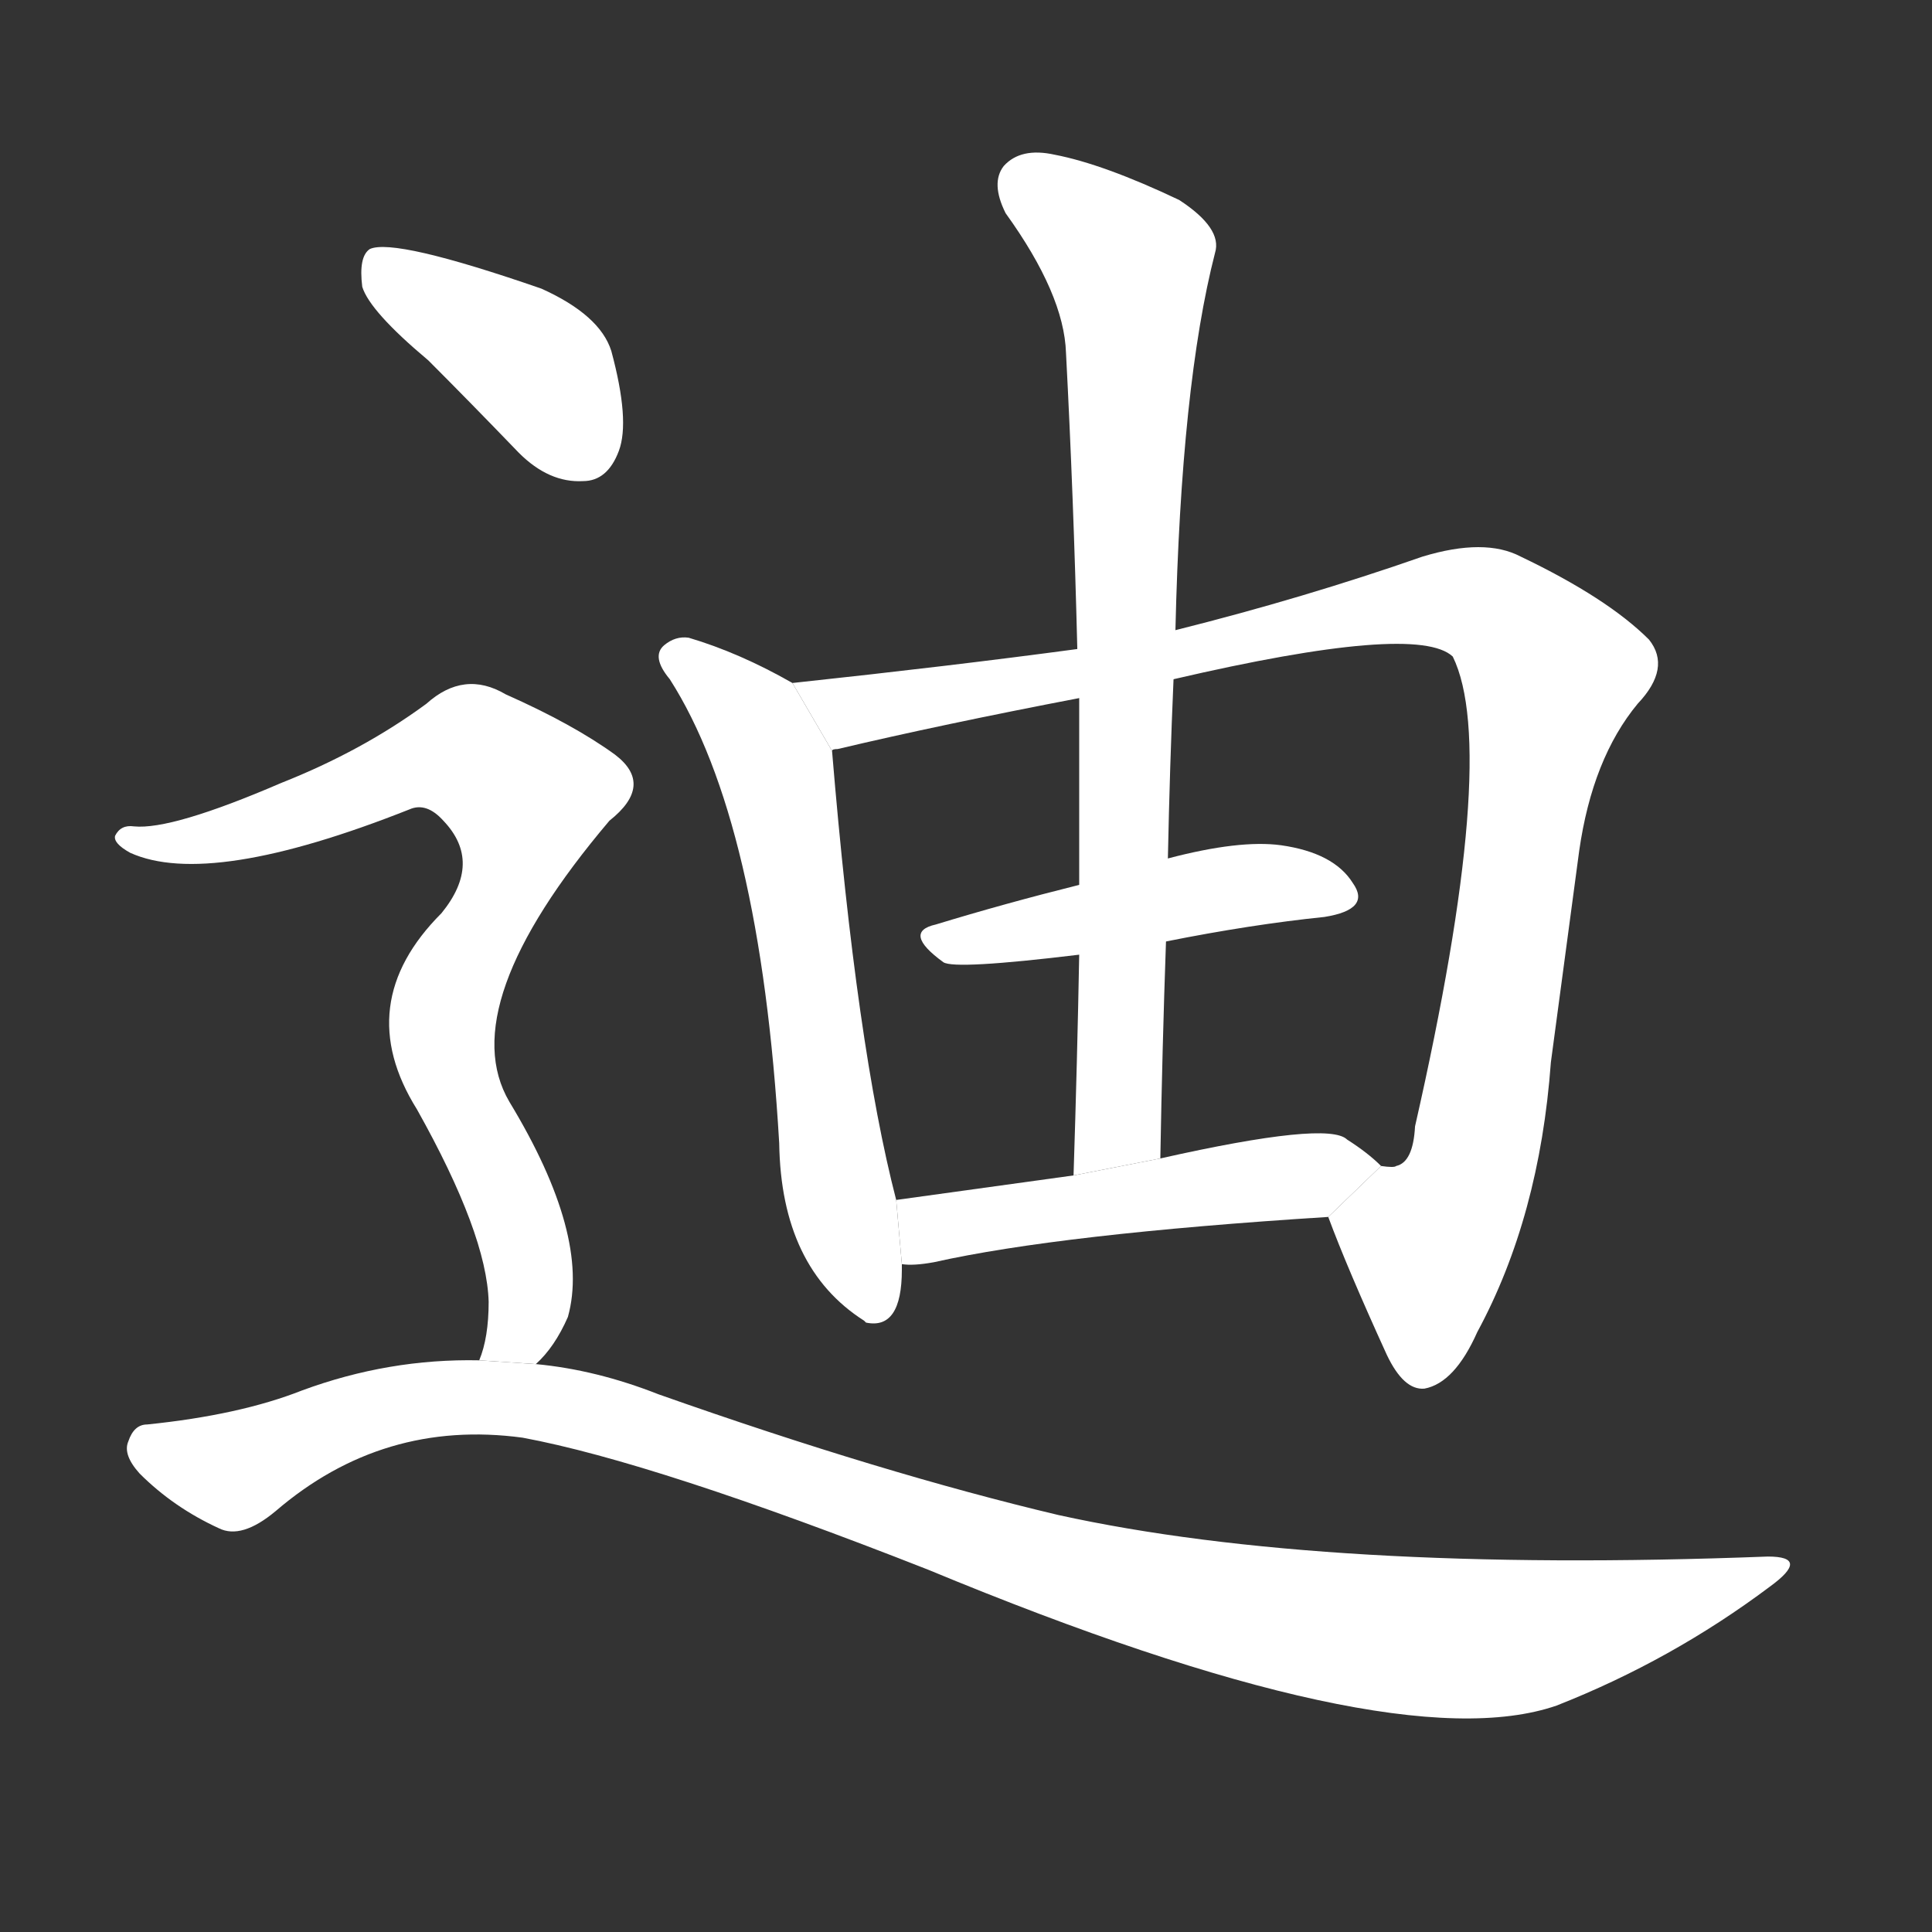 <!-- u8fea_di2_enlighten_advance_progress -->
<!-- 8FEA -->
<!--  -->
<!--  -->
<svg viewBox="0 0 1024 1024">
  <rect x="0" y="0" width="1024" height="1024" fill="#333333" stroke="none"/>
  <g transform="scale(1, -1) translate(0, -900)">
    <path fill="#FFFFFF" d="M 420 538 Q 392 554 365 562 Q 358 563 352 558 Q 345 552 355 540 Q 403 465 413 294 Q 414 228 458 200 L 459 199 Q 478 195 478 227 Q 478 228 478 230 L 475 264 Q 454 345 441 502 L 420 538 Z"></path>
    <path fill="#FFFFFF" d="M 704 255 Q 714 228 735 182 Q 744 163 755 164 Q 771 167 783 194 Q 816 255 822 337 Q 829 389 837 449 Q 844 498 868 527 Q 886 546 874 561 Q 852 583 806 605 Q 787 615 754 605 Q 691 583 623 566 L 571 556 Q 504 547 420 538 L 441 502 Q 441 503 444 503 Q 499 516 572 530 L 622 540 Q 751 570 770 552 Q 795 501 750 303 Q 749 284 740 282 Q 739 281 732 282 L 704 255 Z"></path>
    <path fill="#FFFFFF" d="M 618 401 Q 663 410 702 414 Q 727 418 717 432 Q 707 448 679 452 Q 657 455 619 445 L 572 431 Q 532 421 496 410 Q 478 406 500 390 Q 506 386 572 394 L 618 401 Z"></path>
    <path fill="#FFFFFF" d="M 623 566 Q 626 696 644 766 Q 648 779 625 794 Q 585 813 559 818 Q 541 822 532 812 Q 525 803 533 787 Q 564 744 565 713 Q 569 637 571 556 L 572 530 Q 572 482 572 431 L 572 394 Q 571 339 569 277 L 615 286 Q 616 344 618 401 L 619 445 Q 620 494 622 540 L 623 566 Z"></path>
    <path fill="#FFFFFF" d="M 478 230 Q 484 229 495 231 Q 562 246 704 255 L 732 282 Q 725 289 714 296 Q 704 306 615 286 L 569 277 Q 518 270 475 264 L 478 230 Z"></path>
    <path fill="#FFFFFF" d="M 227 709 Q 249 687 275 660 Q 291 644 309 645 Q 322 645 328 661 Q 334 677 324 714 Q 318 733 287 747 Q 209 774 196 768 Q 190 764 192 748 Q 196 735 227 709 Z"></path>
    <path fill="#FFFFFF" d="M 284 177 Q 294 186 301 202 Q 313 245 270 316 Q 240 367 323 465 Q 347 484 326 500 Q 304 516 268 532 Q 246 545 226 527 Q 192 502 149 485 Q 91 460 71 462 Q 64 463 61 457 Q 60 453 69 448 Q 111 429 217 471 Q 226 475 235 465 Q 256 443 234 416 Q 186 368 221 312 Q 258 246 259 210 Q 259 191 254 179 L 284 177 Z"></path>
    <path fill="#FFFFFF" d="M 254 179 Q 206 180 160 163 Q 127 150 78 145 Q 71 145 68 136 Q 65 129 74 119 Q 92 101 116 90 Q 128 84 146 99 Q 203 148 277 138 Q 347 125 492 68 Q 738 -34 825 -4 Q 886 20 938 59 Q 960 75 937 75 Q 702 66 561 97 Q 468 119 349 161 Q 316 174 284 177 L 254 179 Z"></path>
  </g>
</svg>
